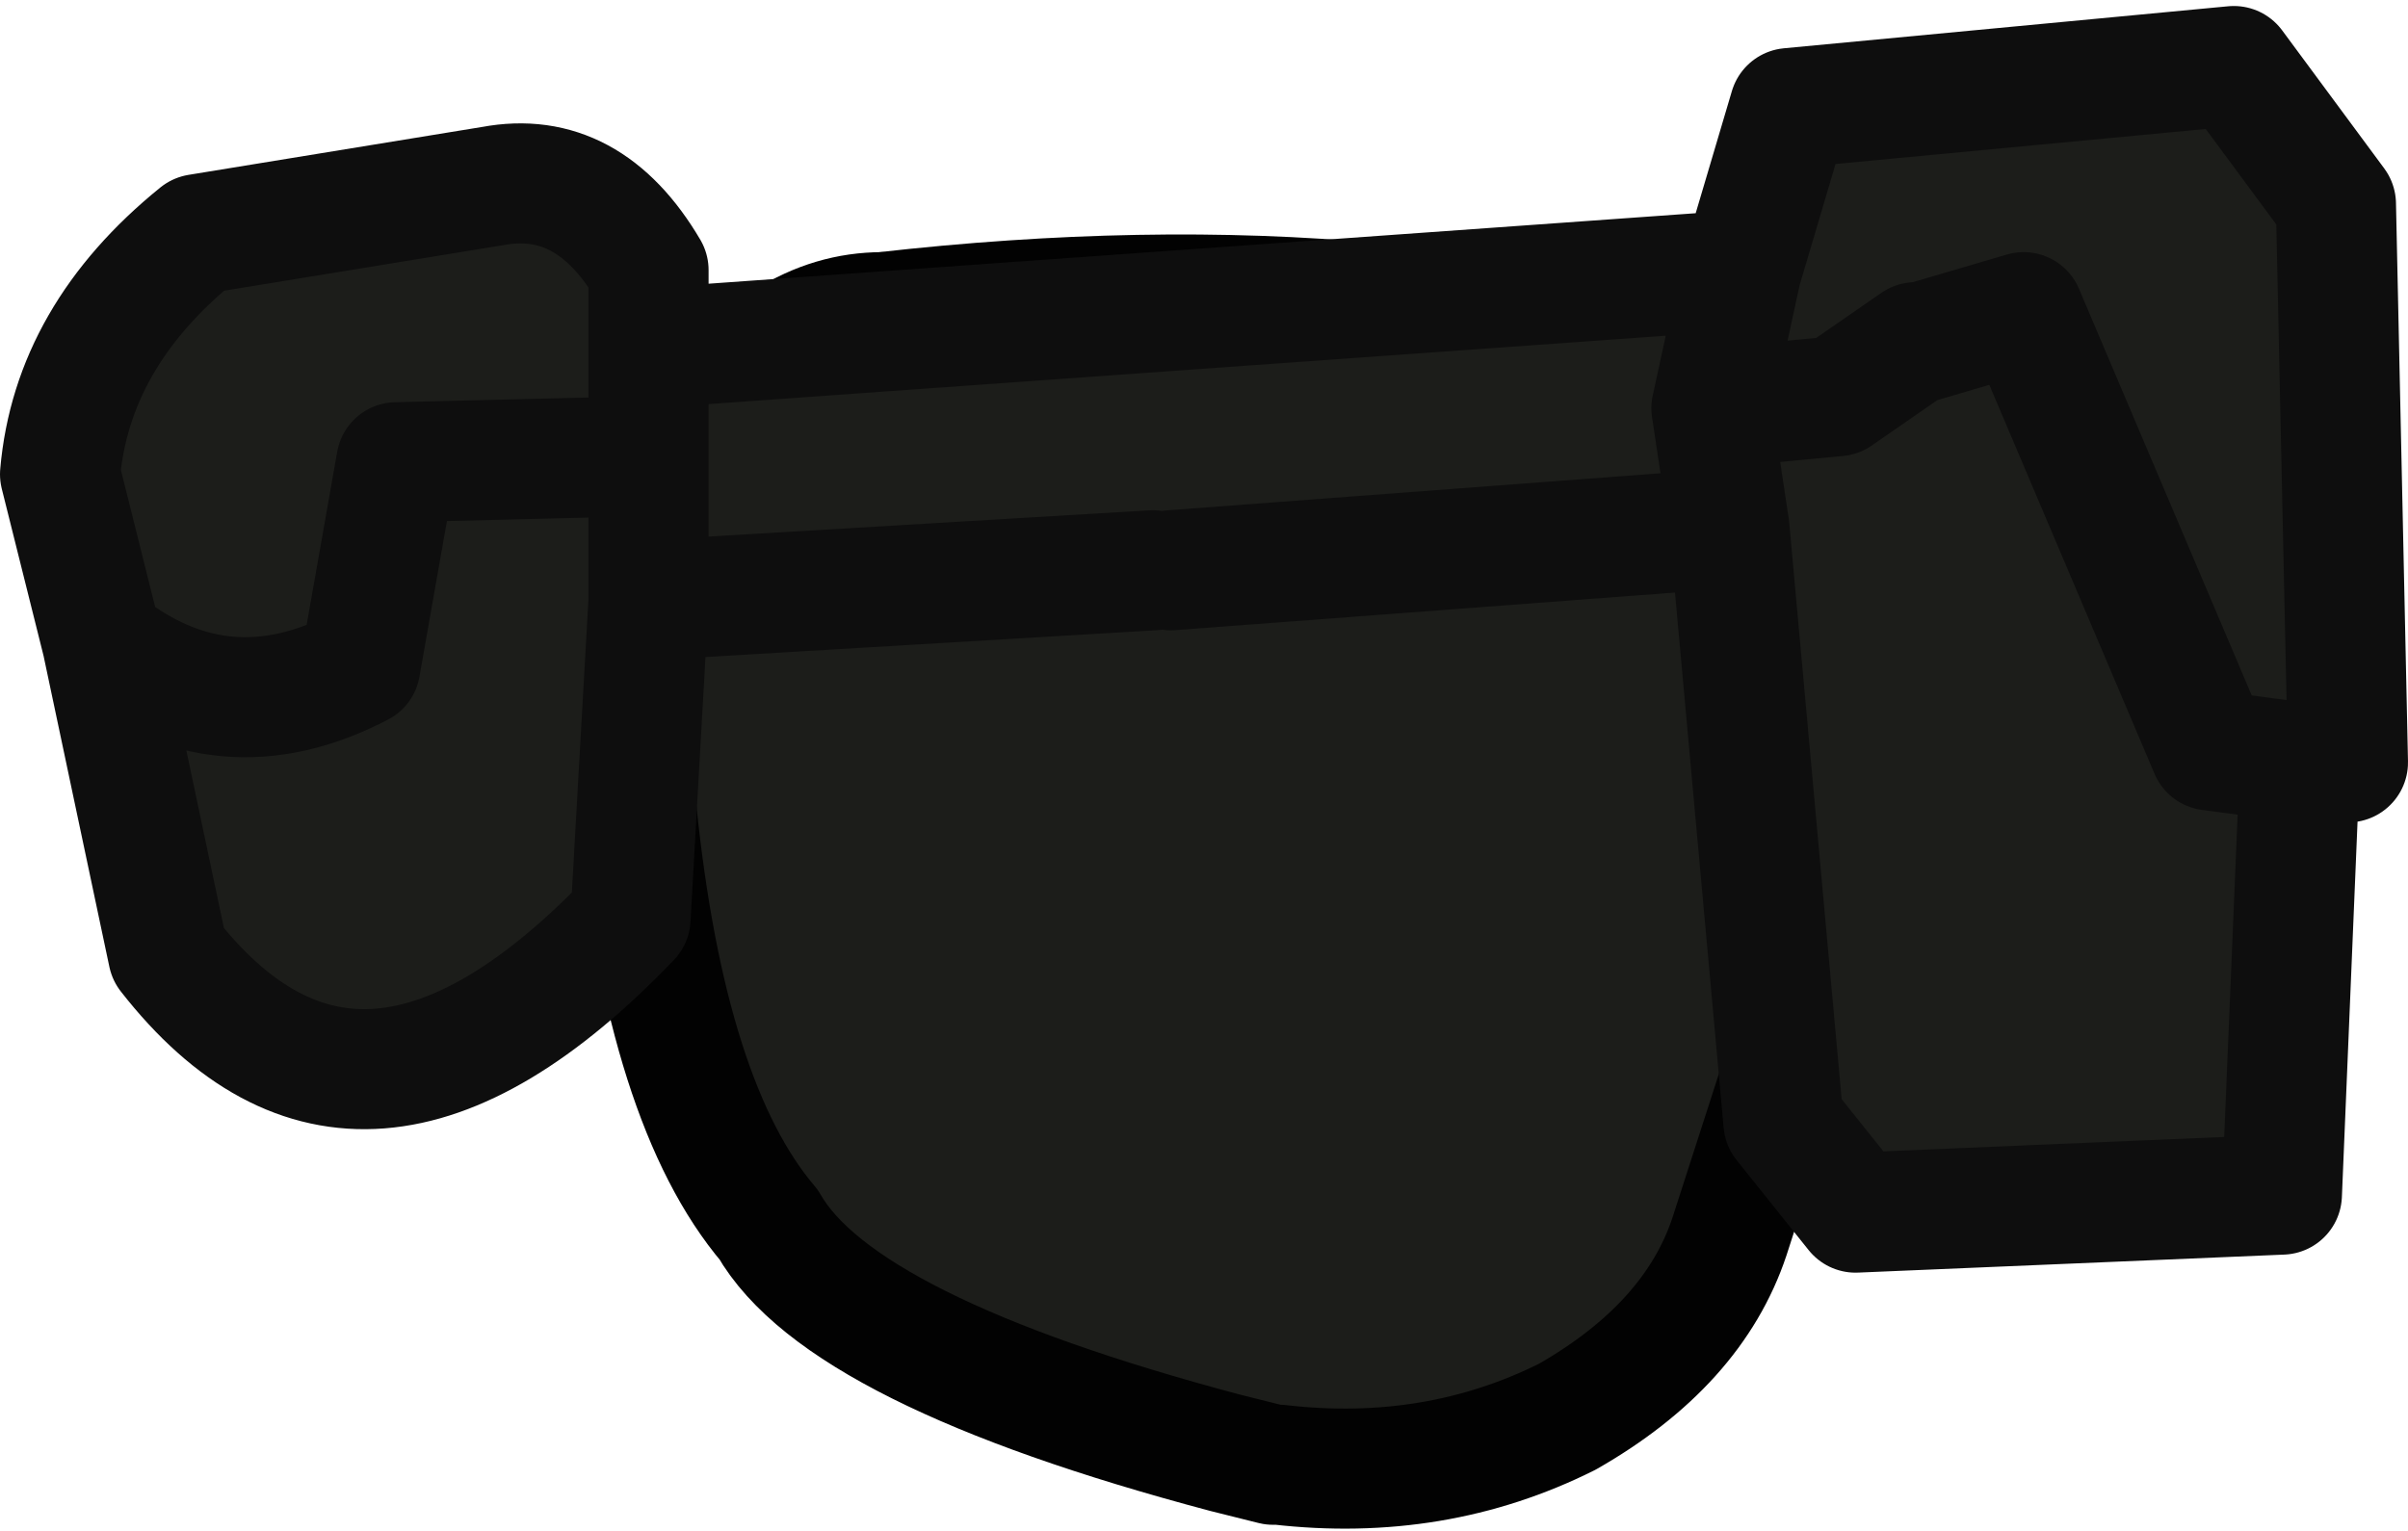 <?xml version="1.0" encoding="UTF-8" standalone="no"?>
<svg xmlns:ffdec="https://www.free-decompiler.com/flash" xmlns:xlink="http://www.w3.org/1999/xlink" ffdec:objectType="shape" height="12.75px" width="20.05px" xmlns="http://www.w3.org/2000/svg">
  <g transform="matrix(1.0, 0.0, 0.0, 1.0, 10.0, 7.85)">
    <path d="M-2.65 -5.25 Q1.75 -5.75 4.95 -4.55 L5.2 -2.1 5.2 -2.0 Q5.3 -0.35 4.9 0.9 L4.4 2.45 Q4.1 3.35 3.05 3.95 1.95 4.5 0.65 4.35 L0.6 4.35 0.2 4.25 Q-3.0 3.4 -3.6 2.35 -4.45 1.35 -4.7 -1.1 -4.85 -2.25 -4.3 -3.7 L-4.3 -3.9 -4.15 -4.3 Q-3.5 -5.25 -2.65 -5.25 M-3.6 2.35 L-2.2 1.15 -3.6 2.35 M-4.7 -1.1 L-2.9 -0.85 -4.7 -1.1 M0.55 2.2 L0.2 4.25 0.55 2.2 M3.05 3.95 L2.45 3.1 3.05 3.95 M4.0 0.6 L4.9 0.9 4.0 0.6 M4.4 2.45 L3.6 1.75 4.4 2.45" fill="#1c1d1a" fill-rule="evenodd" stroke="none"/>
    <path d="M-2.65 -5.25 Q1.75 -5.75 4.95 -4.55 L5.2 -2.1 5.2 -2.0 Q5.3 -0.35 4.9 0.9" fill="none" stroke="#020202" stroke-linecap="round" stroke-linejoin="bevel" stroke-width="1.0"/>
    <path d="M-4.3 -3.7 L-4.3 -3.9 M-4.15 -4.3 Q-3.5 -5.25 -2.65 -5.25" fill="none" stroke="#020202" stroke-linecap="round" stroke-linejoin="round" stroke-width="1.0"/>
    <path d="M-4.3 -3.9 L-4.15 -4.3" fill="none" stroke="#0c0c0c" stroke-linecap="round" stroke-linejoin="round" stroke-width="1.0"/>
    <path d="M3.6 1.75 L4.4 2.45 M4.9 0.9 L4.0 0.6 M2.45 3.1 L3.05 3.95 M0.2 4.25 L0.55 2.2 M-2.9 -0.85 L-4.7 -1.1 M-2.2 1.15 L-3.6 2.35" fill="none" stroke="#000000" stroke-linecap="round" stroke-linejoin="round" stroke-opacity="0.0" stroke-width="1.0"/>
    <path d="M4.9 0.9 L4.4 2.45 Q4.1 3.35 3.05 3.95 1.95 4.5 0.65 4.35 L0.6 4.35 0.2 4.25 Q-3.0 3.4 -3.6 2.35 -4.45 1.35 -4.7 -1.1 -4.85 -2.25 -4.3 -3.7" fill="none" stroke="#020202" stroke-linecap="round" stroke-linejoin="round" stroke-width="1.0"/>
    <path d="M4.5 -5.6 L4.25 -4.45 4.4 -3.45 4.25 -4.45 4.5 -5.6 4.9 -6.95 8.6 -7.3 9.45 -6.15 9.55 -1.5 9.15 -1.5 9.0 2.1 5.45 2.25 4.85 1.5 4.4 -3.45 -0.25 -3.1 0.45 -3.3 -0.4 -3.1 -4.6 -2.85 -4.6 -4.95 4.5 -5.6 M4.25 -4.45 L5.3 -4.55 5.95 -5.0 6.0 -5.0 6.85 -5.25 8.4 -1.6 9.15 -1.5 8.4 -1.6 6.85 -5.25 6.0 -5.0 5.95 -5.0 5.3 -4.55 4.25 -4.45 M-9.15 -2.5 Q-8.15 -1.7 -7.0 -2.3 L-6.7 -4.0 -4.65 -4.05 -6.7 -4.0 -7.0 -2.3 Q-8.15 -1.7 -9.15 -2.5 L-9.5 -3.9 Q-9.4 -5.05 -8.35 -5.9 L-5.9 -6.3 Q-5.1 -6.45 -4.6 -5.6 L-4.6 -4.95 -4.65 -4.05 -4.6 -2.85 -4.75 -0.2 Q-7.0 2.15 -8.6 0.1 L-9.15 -2.5" fill="#1c1d1a" fill-rule="evenodd" stroke="none"/>
    <path d="M4.4 -3.45 L4.25 -4.45 4.5 -5.6 -4.6 -4.95 -4.6 -2.85 -0.4 -3.1 M-0.25 -3.1 L4.4 -3.45 4.85 1.5 5.45 2.25 9.0 2.1 9.15 -1.5 8.4 -1.6 6.85 -5.25 6.0 -5.0 5.95 -5.0 5.3 -4.55 4.25 -4.45 M4.5 -5.6 L4.9 -6.95 8.6 -7.3 9.45 -6.15 9.55 -1.5 9.15 -1.5 M-4.65 -4.05 L-6.7 -4.0 -7.0 -2.3 Q-8.15 -1.7 -9.15 -2.5 L-8.6 0.1 Q-7.0 2.15 -4.75 -0.2 L-4.6 -2.85 M-4.6 -4.95 L-4.6 -5.6 Q-5.1 -6.45 -5.9 -6.3 L-8.35 -5.9 Q-9.4 -5.05 -9.5 -3.9 L-9.15 -2.5" fill="none" stroke="#0e0e0e" stroke-linecap="round" stroke-linejoin="round" stroke-width="1.0"/>
  </g>
</svg>
